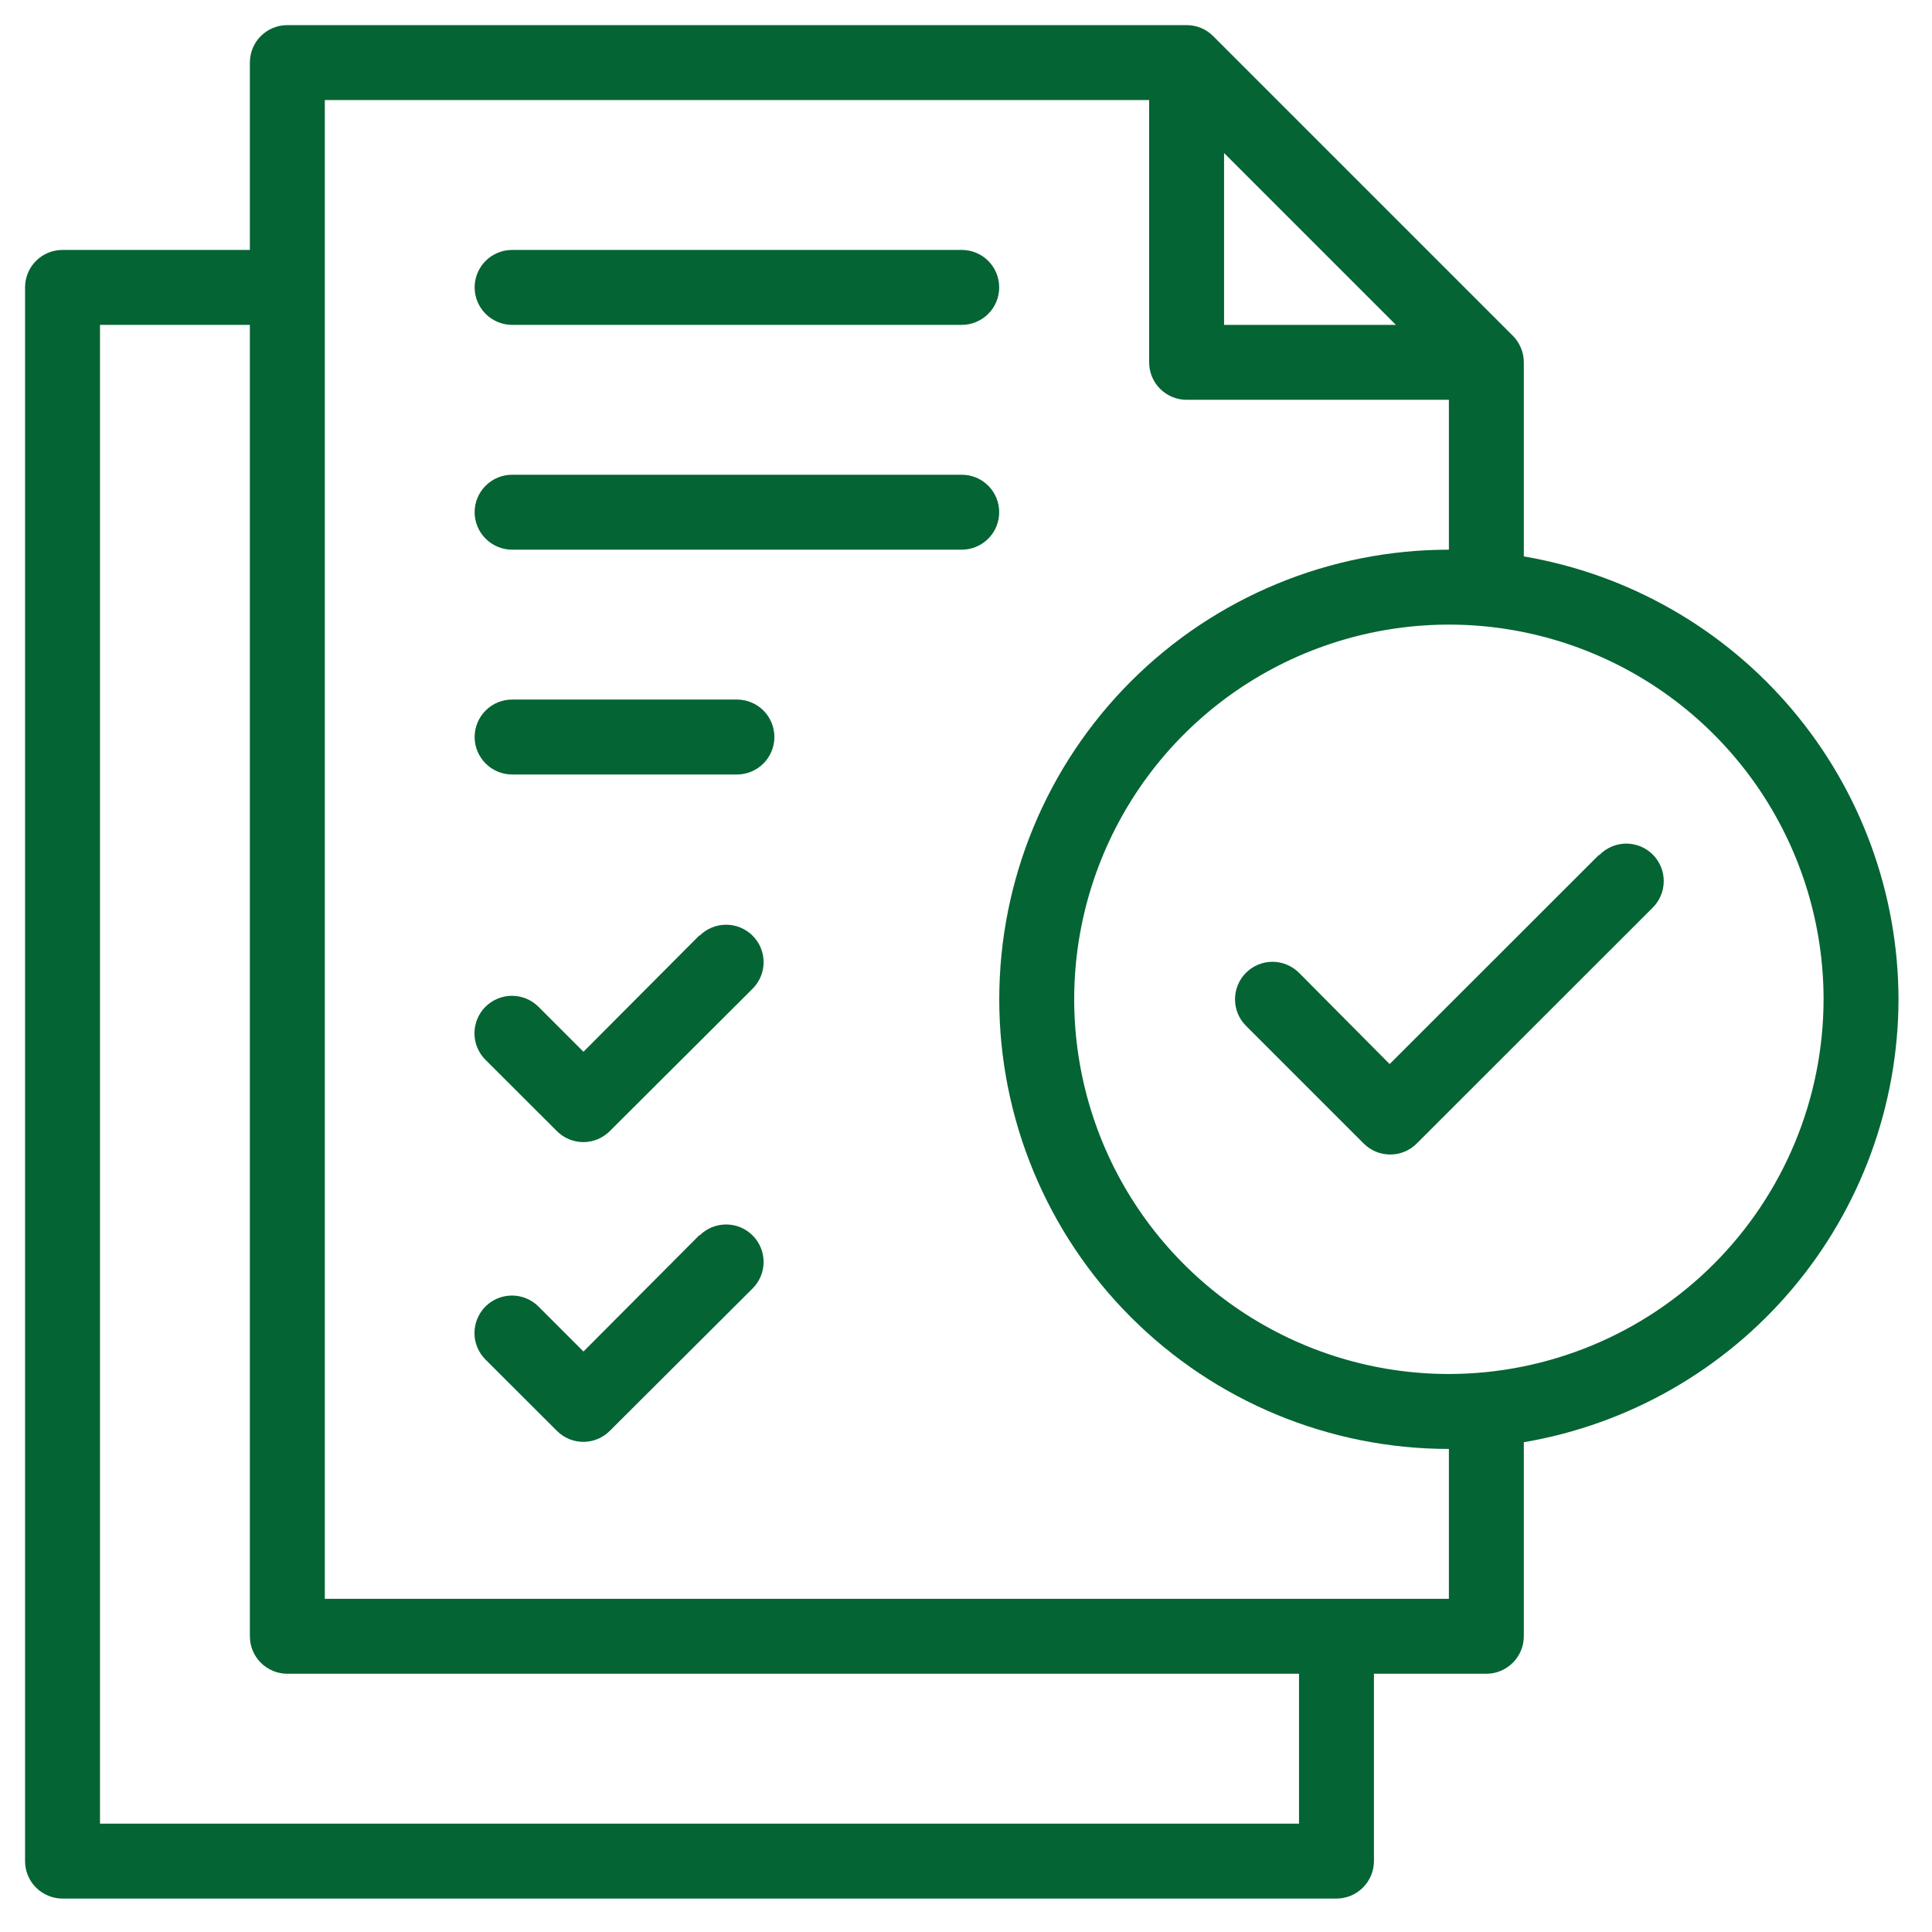 <svg width="33" height="33" viewBox="0 0 33 33" fill="none" xmlns="http://www.w3.org/2000/svg">
<path d="M27.308 14.605L23.736 18.175L22.188 16.616C22.067 16.496 21.904 16.428 21.735 16.428C21.565 16.428 21.402 16.496 21.282 16.616C21.162 16.736 21.095 16.899 21.095 17.069C21.095 17.239 21.162 17.402 21.283 17.522L23.294 19.533C23.413 19.653 23.576 19.72 23.746 19.72C23.916 19.72 24.078 19.653 24.198 19.533L28.223 15.51C28.284 15.451 28.333 15.38 28.366 15.302C28.4 15.224 28.417 15.14 28.418 15.055C28.419 14.97 28.403 14.886 28.37 14.807C28.338 14.728 28.291 14.657 28.231 14.597C28.171 14.537 28.099 14.489 28.02 14.457C27.942 14.425 27.858 14.409 27.773 14.409C27.688 14.41 27.604 14.428 27.526 14.461C27.448 14.495 27.377 14.544 27.318 14.605H27.308Z" fill="#056433"/>
<path d="M32.428 17.069C32.424 15.255 31.78 13.502 30.609 12.118C29.438 10.733 27.815 9.808 26.028 9.504V6.189C26.028 6.105 26.012 6.021 25.979 5.944C25.947 5.866 25.9 5.795 25.841 5.736L20.721 0.616C20.661 0.556 20.591 0.509 20.513 0.477C20.435 0.445 20.352 0.429 20.268 0.429H4.908C4.738 0.429 4.575 0.496 4.455 0.616C4.335 0.736 4.268 0.899 4.268 1.069V4.269H1.068C0.898 4.269 0.735 4.336 0.615 4.456C0.495 4.576 0.428 4.739 0.428 4.909V31.789C0.428 31.958 0.495 32.121 0.615 32.241C0.735 32.361 0.898 32.429 1.068 32.429H22.828C22.997 32.429 23.16 32.361 23.28 32.241C23.4 32.121 23.468 31.958 23.468 31.789V28.589H25.388C25.558 28.589 25.72 28.521 25.84 28.401C25.96 28.281 26.028 28.118 26.028 27.949V24.634C27.815 24.33 29.438 23.404 30.609 22.02C31.78 20.636 32.424 18.882 32.428 17.069ZM20.908 2.614L23.843 5.549H20.908V2.614ZM22.188 31.149H1.708V5.549H4.268V27.949C4.268 28.118 4.335 28.281 4.455 28.401C4.575 28.521 4.738 28.589 4.908 28.589H22.188V31.149ZM24.748 27.309H5.548V1.709H19.628V6.189C19.628 6.358 19.695 6.521 19.815 6.641C19.935 6.761 20.098 6.829 20.268 6.829H24.748V9.389C22.711 9.389 20.757 10.198 19.317 11.638C17.877 13.078 17.068 15.032 17.068 17.069C17.068 19.106 17.877 21.059 19.317 22.499C20.757 23.94 22.711 24.749 24.748 24.749V27.309ZM24.748 23.469C23.482 23.469 22.245 23.093 21.192 22.39C20.14 21.687 19.319 20.687 18.835 19.518C18.351 18.348 18.224 17.062 18.471 15.82C18.718 14.579 19.327 13.438 20.222 12.543C21.117 11.648 22.258 11.039 23.499 10.792C24.741 10.545 26.027 10.671 27.197 11.156C28.366 11.64 29.366 12.461 30.069 13.513C30.772 14.566 31.148 15.803 31.148 17.069C31.146 18.765 30.471 20.392 29.271 21.592C28.071 22.792 26.445 23.467 24.748 23.469Z" fill="#056433"/>
<path d="M11.947 15.976L9.966 17.965L9.198 17.197C9.078 17.077 8.915 17.009 8.745 17.009C8.575 17.009 8.413 17.076 8.292 17.196C8.172 17.316 8.105 17.479 8.104 17.649C8.104 17.819 8.172 17.982 8.292 18.102L9.512 19.32C9.632 19.44 9.794 19.508 9.964 19.508C10.134 19.508 10.296 19.44 10.416 19.32L12.855 16.888C12.975 16.768 13.043 16.605 13.043 16.436C13.043 16.266 12.976 16.103 12.856 15.983C12.736 15.863 12.573 15.795 12.403 15.795C12.233 15.795 12.07 15.862 11.95 15.982L11.947 15.976Z" fill="#056433"/>
<path d="M11.947 21.096L9.966 23.085L9.198 22.317C9.139 22.257 9.068 22.21 8.99 22.178C8.913 22.145 8.829 22.129 8.745 22.129C8.661 22.129 8.578 22.145 8.5 22.177C8.422 22.209 8.352 22.257 8.292 22.316C8.233 22.375 8.186 22.446 8.153 22.524C8.121 22.601 8.105 22.685 8.104 22.769C8.104 22.853 8.121 22.936 8.153 23.014C8.185 23.091 8.232 23.162 8.292 23.222L9.512 24.44C9.632 24.56 9.794 24.628 9.964 24.628C10.134 24.628 10.296 24.56 10.416 24.44L12.855 22.008C12.975 21.888 13.043 21.725 13.043 21.555C13.043 21.386 12.976 21.223 12.856 21.103C12.736 20.982 12.573 20.915 12.403 20.915C12.233 20.915 12.07 20.982 11.95 21.102L11.947 21.096Z" fill="#056433"/>
<path d="M8.747 5.549H16.427C16.597 5.549 16.76 5.481 16.88 5.361C17 5.241 17.067 5.078 17.067 4.909C17.067 4.739 17 4.576 16.88 4.456C16.76 4.336 16.597 4.269 16.427 4.269H8.747C8.578 4.269 8.415 4.336 8.295 4.456C8.175 4.576 8.107 4.739 8.107 4.909C8.107 5.078 8.175 5.241 8.295 5.361C8.415 5.481 8.578 5.549 8.747 5.549Z" fill="#056433"/>
<path d="M16.427 8.109H8.747C8.578 8.109 8.415 8.176 8.295 8.296C8.175 8.416 8.107 8.579 8.107 8.749C8.107 8.918 8.175 9.081 8.295 9.201C8.415 9.321 8.578 9.389 8.747 9.389H16.427C16.597 9.389 16.76 9.321 16.88 9.201C17 9.081 17.067 8.918 17.067 8.749C17.067 8.579 17 8.416 16.88 8.296C16.76 8.176 16.597 8.109 16.427 8.109Z" fill="#056433"/>
<path d="M12.587 11.949H8.747C8.578 11.949 8.415 12.016 8.295 12.136C8.175 12.256 8.107 12.419 8.107 12.589C8.107 12.758 8.175 12.921 8.295 13.041C8.415 13.161 8.578 13.229 8.747 13.229H12.587C12.757 13.229 12.92 13.161 13.04 13.041C13.16 12.921 13.227 12.758 13.227 12.589C13.227 12.419 13.16 12.256 13.04 12.136C12.92 12.016 12.757 11.949 12.587 11.949Z" fill="#056433"/>
</svg>
